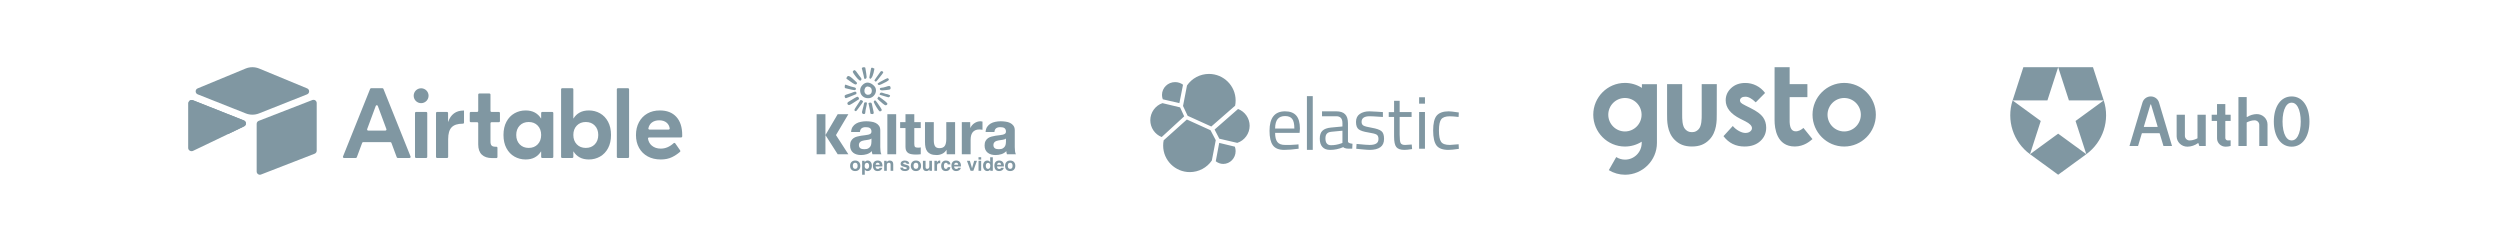 <svg width="744" height="72" viewBox="0 0 744 72" fill="none" xmlns="http://www.w3.org/2000/svg">
<path d="M548.83 24.675C543.635 24.675 539.407 28.921 539.407 34.141C539.407 39.361 543.635 43.608 548.83 43.608C554.025 43.608 558.251 39.361 558.251 34.141C558.251 28.921 554.025 24.675 548.83 24.675V24.675ZM548.83 39.121C546.098 39.121 543.872 36.885 543.872 34.141C543.872 31.397 546.098 29.162 548.83 29.162C551.56 29.162 553.787 31.397 553.787 34.141C553.787 36.886 551.561 39.121 548.829 39.121H548.83ZM521.081 32.224L519.434 31.398C518.718 31.042 518.27 30.767 518.089 30.563C517.917 30.383 517.819 30.144 517.815 29.895C517.815 29.576 517.959 29.306 518.242 29.097C518.522 28.878 518.92 28.778 519.426 28.778C520.351 28.778 521.376 29.336 522.505 30.461L525.286 27.666C524.603 26.735 523.709 25.98 522.678 25.46C521.66 24.948 520.536 24.684 519.397 24.69C517.699 24.69 516.298 25.191 515.206 26.2C514.115 27.209 513.566 28.422 513.566 29.844C513.566 32.05 515.011 33.888 517.909 35.347L519.426 36.108C520.734 36.77 521.385 37.444 521.385 38.141C521.385 38.519 521.203 38.846 520.842 39.136C520.482 39.427 520.004 39.565 519.412 39.565C518.863 39.565 518.234 39.376 517.526 38.992C516.821 38.614 516.193 38.106 515.676 37.495L512.909 40.523C514.469 42.57 516.55 43.602 519.165 43.602C521.131 43.602 522.7 43.064 523.863 41.996C525.033 40.93 525.618 39.594 525.618 37.996C525.618 36.798 525.293 35.746 524.65 34.853C524 33.96 522.808 33.09 521.081 32.225V32.224ZM493.103 41.545V25.052H488.63V26.156C487.123 25.187 485.369 24.673 483.577 24.675C478.383 24.675 474.156 28.921 474.156 34.141C474.156 39.361 478.383 43.608 483.579 43.608C485.349 43.61 487.083 43.109 488.579 42.163C488.579 42.308 488.572 42.439 488.572 42.526C488.572 45.27 486.346 47.506 483.615 47.506C482.686 47.504 481.777 47.24 480.992 46.743L478.78 50.635C480.239 51.525 481.914 51.997 483.622 52C488.818 52 493.103 47.753 493.103 42.533C493.103 42.33 493.117 41.734 493.103 41.545V41.545ZM483.579 39.12C480.849 39.12 478.622 36.885 478.622 34.141C478.622 31.397 480.847 29.162 483.579 29.162C486.31 29.162 488.535 31.397 488.535 34.141C488.535 36.885 486.31 39.121 483.579 39.121V39.12ZM510.92 25.046H506.426V34.045C506.433 35.324 506.433 37.531 505.494 38.474C505.046 38.924 504.555 39.331 503.521 39.331C502.48 39.331 501.989 38.924 501.542 38.474C500.602 37.53 500.61 35.316 500.616 34.045V25.046H496.122V34.018C496.108 35.868 496.086 39.303 498.34 41.582C499.663 42.918 501.239 43.6 503.514 43.6C505.791 43.6 507.365 42.925 508.688 41.582C510.942 39.303 510.92 35.861 510.906 34.018L510.92 25.044V25.046ZM536.391 38.316C536.031 38.591 535.156 39.202 534.166 39.064C533.357 38.954 532.7 38.359 532.599 36.37V28.908H537.881V25.031H532.599V20H528.118V20.987H528.111V35.783C528.111 38.135 528.703 43.6 534.159 43.6C536.919 43.558 538.595 42.055 539.297 41.467L539.391 41.394L536.702 38.069C536.695 38.076 536.507 38.228 536.391 38.316V38.316Z" fill="#8097A2"/>
<path fill-rule="evenodd" clip-rule="evenodd" d="M257.777 23.312C257.869 23.189 257.914 23.052 257.914 22.9C257.914 22.686 257.869 22.314 257.778 21.786C257.635 20.92 257.548 20.381 257.518 20.168C257.477 20.056 257.324 20 257.06 20C256.866 20 256.668 20.076 256.465 20.229C256.953 22.141 257.197 23.2 257.197 23.403C257.319 23.454 257.411 23.479 257.472 23.479C257.584 23.479 257.685 23.424 257.777 23.312ZM258.968 23.479C259.497 23.306 259.919 22.294 260.235 20.442C259.858 20.239 259.619 20.137 259.518 20.137C259.396 20.137 259.304 20.193 259.243 20.305C259.152 20.814 259.029 21.419 258.876 22.121C258.765 22.64 258.709 22.95 258.709 23.052C258.709 23.195 258.796 23.337 258.968 23.479ZM262.86 21.526C262.86 21.608 262.718 21.831 262.433 22.198C261.364 23.592 260.779 24.288 260.678 24.288C260.596 24.288 260.5 24.242 260.387 24.151C260.285 24.06 260.235 23.973 260.235 23.892C260.235 23.851 260.383 23.632 260.678 23.235C261.125 22.645 261.517 22.096 261.853 21.587C261.914 21.495 261.98 21.404 262.051 21.312C262.122 21.211 262.235 21.16 262.387 21.16C262.489 21.16 262.59 21.2 262.693 21.282C262.804 21.363 262.86 21.445 262.86 21.526ZM264.524 23.693C264.524 23.856 264.259 24.08 263.73 24.364C262.559 24.985 261.857 25.296 261.624 25.296C261.522 25.296 261.42 25.255 261.318 25.174C261.227 25.092 261.181 25.011 261.181 24.93C261.181 24.838 261.415 24.66 261.883 24.395C263.236 23.642 263.979 23.266 264.111 23.266C264.202 23.266 264.294 23.311 264.386 23.403C264.478 23.495 264.524 23.592 264.524 23.693ZM265.042 26.211C265.042 26.496 264.89 26.654 264.585 26.685C264.574 26.685 264.279 26.725 263.699 26.807C263.282 26.868 262.916 26.898 262.601 26.898C262.091 26.898 261.837 26.751 261.837 26.456C261.837 26.242 262.031 26.125 262.417 26.104C262.703 26.094 263.094 26.008 263.592 25.845C264.091 25.672 264.417 25.586 264.57 25.586C264.884 25.586 265.042 25.794 265.042 26.211ZM264.89 28.363L264.829 28.73C264.595 28.892 264.452 28.974 264.401 28.974C264.35 28.974 264.091 28.898 263.623 28.745C262.982 28.531 262.366 28.348 261.776 28.195C261.806 27.768 261.985 27.555 262.31 27.555C262.442 27.555 262.712 27.631 263.119 27.783C263.526 27.926 263.801 27.997 263.943 27.997C264.055 27.997 264.371 28.119 264.89 28.363ZM256.266 23.846C256.338 23.734 256.373 23.622 256.373 23.51C256.373 23.358 256.134 23.001 255.656 22.442C254.954 21.394 254.506 20.87 254.313 20.87C254.201 20.87 254.084 20.931 253.962 21.053C253.839 21.175 253.779 21.297 253.779 21.419C253.779 21.46 253.881 21.638 254.084 21.953C254.358 22.371 254.699 22.818 255.106 23.297C255.524 23.765 255.839 23.998 256.053 23.998C256.124 23.998 256.195 23.947 256.266 23.846ZM264.096 30.897C264.096 30.998 264.035 31.101 263.913 31.202C263.801 31.293 263.679 31.339 263.546 31.339C263.404 31.339 263.119 31.161 262.692 30.805C261.633 29.93 261.104 29.437 261.104 29.324C261.104 29.264 261.237 29.06 261.501 28.714C263.231 29.905 264.096 30.632 264.096 30.897ZM262.219 33.018C262.351 32.926 262.417 32.835 262.417 32.743C262.417 32.56 261.985 31.858 261.121 30.637C260.764 30.129 260.53 29.874 260.418 29.874C260.337 29.874 260.251 29.925 260.159 30.027C260.067 30.129 260.021 30.235 260.021 30.347C260.021 30.398 260.128 30.627 260.342 31.034C260.637 31.594 260.993 32.163 261.41 32.743C261.614 33.018 261.761 33.155 261.853 33.155C261.975 33.155 262.097 33.109 262.219 33.018ZM255.047 24.738C255.047 24.839 255.001 24.936 254.909 25.027C254.818 25.109 254.721 25.15 254.619 25.15C254.548 25.15 254.115 25.001 253.687 24.685C252.65 23.942 252.049 23.515 251.886 23.403C251.907 23.179 251.978 22.991 252.1 22.839C252.222 22.686 252.344 22.61 252.466 22.61C252.771 22.61 253.321 22.986 254.115 23.739C254.233 23.85 254.348 23.953 254.454 24.049L254.454 24.049L254.454 24.049L254.454 24.049L254.454 24.049C254.795 24.355 255.047 24.582 255.047 24.738ZM260.006 28.531C260.464 28.053 260.693 27.503 260.693 26.883C260.693 26.252 260.393 25.703 259.792 25.235C259.233 24.797 258.694 24.578 258.174 24.578C257.646 24.578 257.147 24.818 256.679 25.296C256.211 25.774 255.976 26.308 255.976 26.898C255.976 27.56 256.195 28.114 256.633 28.562C257.081 29.009 257.655 29.233 258.358 29.233C258.999 29.233 259.548 28.999 260.006 28.531ZM258.22 25.738C259.044 25.83 259.457 26.262 259.457 27.035C259.457 27.382 259.35 27.666 259.136 27.89C258.922 28.104 258.648 28.21 258.312 28.21C258.006 28.21 257.753 28.099 257.549 27.875C257.345 27.651 257.243 27.392 257.243 27.097C257.243 26.69 257.33 26.364 257.504 26.12C257.686 25.875 257.925 25.748 258.22 25.738ZM254.614 26.715C254.517 26.811 254.313 26.822 254.282 26.822C253.998 26.822 253.239 26.664 252.008 26.349C251.693 26.267 251.53 26.227 251.52 26.227C251.429 26.176 251.383 26.054 251.383 25.86C251.383 25.413 251.469 25.189 251.642 25.189C251.693 25.189 251.953 25.28 252.42 25.463C252.959 25.677 253.469 25.83 253.946 25.921C254.191 25.962 254.202 25.965 254.354 26.029C254.38 26.039 254.405 26.048 254.428 26.056L254.428 26.056C254.498 26.081 254.556 26.101 254.614 26.166C254.755 26.327 254.766 26.565 254.614 26.715ZM259.64 33.949C259.894 33.949 260.021 33.791 260.021 33.476C260.021 33.455 259.838 32.611 259.472 30.942C259.411 30.668 259.263 30.53 259.029 30.53C258.836 30.53 258.643 30.587 258.45 30.698C258.836 32.428 259.029 33.44 259.029 33.735V33.781C259.131 33.893 259.335 33.949 259.64 33.949ZM257.991 30.698C257.991 30.892 257.94 31.207 257.838 31.645C257.706 32.173 257.625 32.56 257.594 32.805C257.554 33.099 257.518 33.389 257.487 33.674C257.436 33.857 257.315 33.949 257.121 33.949C256.724 33.949 256.526 33.745 256.526 33.338C256.526 33.257 256.597 32.962 256.739 32.453C256.923 31.833 257.06 31.258 257.152 30.729C257.182 30.535 257.355 30.439 257.671 30.439C257.884 30.439 257.991 30.526 257.991 30.698ZM251.78 29.218C251.872 29.218 252.899 28.806 254.862 27.982V27.493C254.761 27.341 254.628 27.265 254.465 27.265C254.385 27.265 254.232 27.311 254.008 27.402C253.682 27.544 253.438 27.641 253.275 27.692L252.528 27.936L251.78 28.18C251.505 28.282 251.367 28.409 251.367 28.562C251.367 28.999 251.505 29.218 251.78 29.218ZM256.831 30.241C256.831 30.363 256.327 31.09 255.32 32.423C254.995 32.861 254.801 33.079 254.74 33.079C254.435 33.079 254.282 32.947 254.282 32.682C254.282 32.581 254.451 32.275 254.786 31.766C255.468 30.739 255.91 30.062 256.114 29.737C256.592 29.849 256.831 30.017 256.831 30.241ZM252.71 31.264C252.924 31.264 253.906 30.678 255.656 29.508C255.605 29.03 255.438 28.791 255.152 28.791C254.97 28.791 254.054 29.315 252.405 30.363C252.253 30.464 252.177 30.607 252.177 30.79C252.177 30.912 252.227 31.024 252.328 31.126C252.43 31.218 252.558 31.264 252.71 31.264ZM299.372 41.226V42.205C299.372 42.353 299.355 42.551 299.317 42.796C299.292 43.043 299.213 43.289 299.076 43.536C298.941 43.77 298.732 43.973 298.448 44.146C298.166 44.319 297.765 44.404 297.247 44.404C297.038 44.404 296.835 44.386 296.638 44.349C296.44 44.312 296.268 44.251 296.12 44.164C295.972 44.066 295.855 43.936 295.77 43.776C295.683 43.617 295.64 43.419 295.64 43.185C295.64 42.938 295.683 42.736 295.77 42.575C295.855 42.415 295.966 42.285 296.101 42.187C296.249 42.076 296.416 41.99 296.601 41.928C296.798 41.867 296.995 41.817 297.192 41.78C297.401 41.743 297.61 41.712 297.821 41.688C298.03 41.663 298.227 41.633 298.411 41.596C298.608 41.559 298.788 41.516 298.947 41.466C299.12 41.404 299.262 41.324 299.372 41.226ZM293.311 39.285H295.935C295.984 38.768 296.157 38.398 296.453 38.176C296.748 37.955 297.155 37.844 297.672 37.844C297.906 37.844 298.122 37.862 298.319 37.899C298.528 37.924 298.708 37.986 298.855 38.084C299.016 38.171 299.138 38.3 299.225 38.472C299.323 38.632 299.372 38.855 299.372 39.138C299.385 39.409 299.305 39.618 299.133 39.766C298.959 39.902 298.725 40.006 298.431 40.08C298.135 40.155 297.795 40.209 297.413 40.246C297.031 40.284 296.644 40.332 296.249 40.394C295.855 40.456 295.461 40.542 295.066 40.653C294.684 40.752 294.34 40.906 294.031 41.115C293.736 41.324 293.49 41.608 293.293 41.965C293.108 42.31 293.015 42.754 293.015 43.295C293.015 43.789 293.095 44.214 293.256 44.571C293.428 44.928 293.662 45.224 293.958 45.458C294.254 45.692 294.599 45.864 294.993 45.975C295.387 46.086 295.812 46.142 296.268 46.142C296.859 46.142 297.438 46.055 298.005 45.883C298.572 45.71 299.065 45.408 299.484 44.977C299.495 45.138 299.514 45.298 299.539 45.458C299.576 45.606 299.619 45.753 299.669 45.902H302.33C302.206 45.704 302.12 45.408 302.071 45.014C302.021 44.62 301.997 44.207 301.997 43.776V38.805C301.997 38.226 301.868 37.764 301.609 37.419C301.35 37.061 301.018 36.785 300.61 36.587C300.204 36.39 299.755 36.261 299.262 36.199C298.769 36.125 298.282 36.089 297.802 36.089C297.272 36.089 296.742 36.144 296.212 36.255C295.695 36.353 295.227 36.526 294.808 36.772C294.389 37.019 294.044 37.345 293.774 37.752C293.501 38.158 293.348 38.669 293.311 39.285ZM286.233 36.347V45.902H288.858V41.596C288.858 41.164 288.9 40.764 288.986 40.394C289.073 40.025 289.215 39.704 289.412 39.433C289.621 39.15 289.893 38.928 290.225 38.768C290.558 38.608 290.964 38.528 291.445 38.528C291.605 38.528 291.771 38.54 291.944 38.565C292.116 38.577 292.264 38.595 292.388 38.62V36.181C292.178 36.119 291.987 36.089 291.814 36.089C291.482 36.089 291.161 36.138 290.853 36.236C290.545 36.335 290.255 36.476 289.984 36.661C289.714 36.833 289.473 37.049 289.264 37.308C289.054 37.555 288.888 37.825 288.765 38.121L288.728 36.347H286.233ZM284.237 45.902V36.347H281.613V41.355C281.613 42.328 281.453 43.031 281.133 43.462C280.813 43.881 280.295 44.09 279.58 44.09C278.952 44.09 278.514 43.9 278.269 43.517C278.022 43.123 277.898 42.532 277.898 41.743V36.347H275.275V42.224C275.275 42.815 275.324 43.357 275.423 43.85C275.533 44.331 275.718 44.743 275.977 45.088C276.235 45.421 276.587 45.679 277.03 45.864C277.486 46.049 278.065 46.141 278.767 46.141C279.322 46.141 279.863 46.019 280.393 45.772C280.924 45.525 281.355 45.125 281.687 44.571L281.743 45.902H284.237ZM272.096 36.347V33.991H269.472V36.347H267.883V38.103H269.472V43.739C269.472 44.22 269.552 44.608 269.712 44.904C269.872 45.2 270.088 45.427 270.359 45.587C270.642 45.747 270.962 45.853 271.32 45.902C271.689 45.963 272.078 45.994 272.484 45.994C272.743 45.994 273.008 45.987 273.279 45.975C273.549 45.963 273.796 45.938 274.018 45.902V43.869C273.895 43.893 273.765 43.911 273.63 43.924C273.494 43.936 273.353 43.942 273.205 43.942C272.761 43.942 272.466 43.869 272.317 43.721C272.17 43.573 272.096 43.277 272.096 42.834V38.103H274.018V36.347H272.096ZM264.076 33.991V45.902H266.7V33.991H264.076ZM259.345 41.226V42.205C259.345 42.353 259.327 42.551 259.289 42.796C259.264 43.043 259.185 43.289 259.049 43.536C258.913 43.77 258.704 43.973 258.421 44.146C258.138 44.319 257.737 44.404 257.22 44.404C257.01 44.404 256.807 44.386 256.61 44.349C256.413 44.312 256.24 44.251 256.093 44.164C255.944 44.066 255.827 43.936 255.742 43.776C255.655 43.617 255.612 43.419 255.612 43.185C255.612 42.938 255.655 42.736 255.742 42.575C255.827 42.415 255.939 42.285 256.074 42.187C256.221 42.076 256.388 41.99 256.573 41.928C256.77 41.867 256.967 41.817 257.164 41.78C257.374 41.743 257.582 41.712 257.793 41.688C258.002 41.663 258.199 41.633 258.384 41.596C258.581 41.559 258.76 41.516 258.92 41.466C259.092 41.404 259.234 41.324 259.345 41.226ZM253.283 39.285H255.908C255.957 38.768 256.129 38.398 256.425 38.176C256.721 37.955 257.127 37.844 257.645 37.844C257.879 37.844 258.094 37.862 258.291 37.899C258.501 37.924 258.679 37.986 258.827 38.084C258.988 38.171 259.111 38.3 259.197 38.472C259.295 38.632 259.345 38.855 259.345 39.138C259.357 39.409 259.277 39.618 259.105 39.766C258.932 39.902 258.697 40.006 258.403 40.08C258.107 40.155 257.768 40.209 257.385 40.246C257.004 40.284 256.616 40.332 256.221 40.394C255.827 40.456 255.433 40.542 255.039 40.653C254.657 40.752 254.312 40.906 254.004 41.115C253.709 41.324 253.462 41.608 253.265 41.965C253.08 42.31 252.987 42.754 252.987 43.295C252.987 43.789 253.067 44.214 253.228 44.571C253.4 44.928 253.634 45.224 253.93 45.458C254.226 45.692 254.571 45.864 254.965 45.975C255.359 46.086 255.784 46.142 256.24 46.142C256.831 46.142 257.411 46.055 257.977 45.883C258.544 45.71 259.037 45.408 259.456 44.977C259.468 45.138 259.487 45.298 259.511 45.458C259.548 45.606 259.591 45.753 259.641 45.902H262.302C262.178 45.704 262.092 45.408 262.043 45.014C261.994 44.62 261.969 44.207 261.969 43.776V38.805C261.969 38.226 261.84 37.764 261.581 37.419C261.322 37.061 260.99 36.785 260.583 36.587C260.176 36.39 259.727 36.261 259.234 36.199C258.741 36.125 258.255 36.089 257.774 36.089C257.244 36.089 256.714 36.144 256.185 36.255C255.667 36.353 255.199 36.526 254.78 36.772C254.361 37.019 254.016 37.345 253.745 37.752C253.474 38.158 253.32 38.669 253.283 39.285ZM243.026 33.991V45.902H245.651V40.2L249.292 45.902H252.47L248.784 40.2L252.47 33.991H249.291L245.651 40.2V33.991H243.026ZM252.988 49.361C252.988 49.835 253.126 50.212 253.4 50.491C253.675 50.771 254.045 50.91 254.511 50.91C254.98 50.91 255.351 50.771 255.625 50.491C255.899 50.212 256.036 49.835 256.036 49.361C256.036 48.875 255.899 48.489 255.625 48.204C255.351 47.918 254.98 47.775 254.511 47.775C254.045 47.775 253.675 47.918 253.4 48.204C253.126 48.489 252.988 48.875 252.988 49.361ZM255.228 49.352C255.228 49.646 255.167 49.87 255.045 50.023C254.922 50.176 254.744 50.253 254.511 50.253C254.277 50.253 254.1 50.176 253.978 50.023C253.857 49.87 253.796 49.646 253.796 49.352C253.796 49.051 253.857 48.822 253.978 48.666C254.1 48.51 254.277 48.432 254.511 48.432C254.744 48.432 254.922 48.51 255.045 48.666C255.167 48.822 255.228 49.051 255.228 49.352ZM256.569 47.855H256.942H257.317V48.295L257.369 48.221C257.581 47.924 257.86 47.775 258.207 47.775C258.585 47.775 258.888 47.915 259.117 48.194C259.346 48.473 259.461 48.841 259.461 49.298C259.461 49.781 259.346 50.171 259.117 50.467C258.888 50.763 258.585 50.91 258.207 50.91C257.862 50.91 257.583 50.772 257.372 50.494L257.355 50.472V52H256.964H256.569V47.855ZM257.982 50.264C258.192 50.264 258.356 50.185 258.475 50.027C258.594 49.869 258.653 49.65 258.653 49.369C258.653 49.082 258.594 48.858 258.476 48.697C258.359 48.535 258.195 48.454 257.985 48.454C257.775 48.454 257.611 48.537 257.493 48.703C257.376 48.87 257.317 49.1 257.317 49.396C257.317 49.668 257.376 49.881 257.493 50.034C257.611 50.187 257.774 50.264 257.982 50.264ZM260.144 50.491C260.39 50.771 260.739 50.91 261.192 50.91C261.56 50.91 261.868 50.825 262.113 50.653C262.359 50.481 262.515 50.244 262.583 49.941H261.783C261.763 50.036 261.702 50.117 261.601 50.185C261.5 50.252 261.39 50.286 261.271 50.286C261.016 50.286 260.833 50.213 260.724 50.067C260.638 49.95 260.586 49.774 260.568 49.538H262.596C262.609 49.478 262.614 49.419 262.61 49.361C262.61 48.853 262.487 48.462 262.242 48.187C261.996 47.913 261.646 47.775 261.192 47.775C260.748 47.775 260.401 47.91 260.151 48.179C259.901 48.448 259.776 48.821 259.776 49.297C259.776 49.814 259.899 50.212 260.144 50.491ZM261.649 48.618C261.726 48.719 261.773 48.859 261.791 49.037H260.576C260.605 48.879 260.652 48.75 260.718 48.651C260.824 48.496 260.978 48.419 261.181 48.419C261.393 48.419 261.549 48.485 261.649 48.618ZM263.13 47.855H263.503H263.878V48.295C263.909 48.242 263.943 48.192 263.979 48.145C264.173 47.898 264.454 47.775 264.823 47.775C265.137 47.775 265.382 47.868 265.56 48.054C265.738 48.24 265.827 48.499 265.827 48.829V50.834H265.436H265.042V48.972C265.042 48.787 265.002 48.651 264.923 48.562C264.843 48.474 264.721 48.429 264.557 48.429C264.351 48.429 264.192 48.492 264.082 48.616C263.971 48.74 263.916 48.919 263.916 49.152V50.834H263.525H263.13V47.855ZM269.657 48.471C269.752 48.54 269.8 48.632 269.8 48.747V48.747H270.578C270.578 48.455 270.453 48.22 270.205 48.042C269.957 47.864 269.63 47.775 269.225 47.775C268.866 47.775 268.576 47.866 268.356 48.048C268.136 48.229 268.026 48.468 268.026 48.764C268.026 49.025 268.111 49.217 268.28 49.341C268.45 49.467 268.787 49.587 269.291 49.7C269.506 49.748 269.657 49.794 269.743 49.84C269.829 49.887 269.871 49.945 269.871 50.012C269.871 50.109 269.827 50.184 269.739 50.238C269.65 50.292 269.527 50.319 269.37 50.319C269.171 50.319 269.014 50.28 268.898 50.202C268.782 50.125 268.721 50.018 268.716 49.881H267.916C267.933 50.217 268.064 50.472 268.312 50.647C268.559 50.823 268.912 50.91 269.37 50.91C269.757 50.91 270.069 50.821 270.305 50.643C270.542 50.465 270.66 50.23 270.66 49.938C270.66 49.664 270.579 49.464 270.416 49.336C270.253 49.208 269.931 49.09 269.449 48.983C269.206 48.928 269.037 48.878 268.942 48.832C268.845 48.785 268.797 48.728 268.797 48.662C268.797 48.569 268.839 48.497 268.924 48.445C269.009 48.393 269.128 48.367 269.279 48.367C269.436 48.367 269.562 48.401 269.657 48.471ZM271.472 50.491C271.197 50.212 271.06 49.835 271.06 49.361C271.06 48.875 271.197 48.489 271.472 48.204C271.747 47.918 272.117 47.775 272.582 47.775C273.051 47.775 273.423 47.918 273.696 48.204C273.97 48.489 274.107 48.875 274.107 49.361C274.107 49.835 273.97 50.212 273.696 50.491C273.423 50.771 273.051 50.91 272.582 50.91C272.117 50.91 271.747 50.771 271.472 50.491ZM273.116 50.023C273.238 49.87 273.299 49.646 273.299 49.352C273.299 49.051 273.238 48.822 273.116 48.666C272.994 48.51 272.816 48.432 272.582 48.432C272.348 48.432 272.171 48.51 272.05 48.666C271.928 48.822 271.867 49.051 271.867 49.352C271.867 49.646 271.928 49.87 272.05 50.023C272.171 50.176 272.348 50.253 272.582 50.253C272.816 50.253 272.994 50.176 273.116 50.023ZM275.567 50.124C275.488 50.037 275.449 49.902 275.449 49.719H275.449V47.855H275.055H274.663V49.862C274.663 50.19 274.751 50.447 274.927 50.632C275.103 50.818 275.348 50.91 275.662 50.91C276.029 50.91 276.31 50.787 276.503 50.541C276.541 50.493 276.574 50.442 276.602 50.387V50.834H276.977H277.349V47.855H276.955H276.563V49.533C276.563 49.767 276.509 49.946 276.399 50.07C276.29 50.194 276.133 50.256 275.928 50.256C275.766 50.256 275.645 50.212 275.567 50.124ZM278.078 47.855H278.45H278.825V48.389C278.852 48.33 278.883 48.273 278.918 48.219C279.102 47.923 279.341 47.775 279.633 47.775L279.811 47.778V48.58C279.741 48.573 279.663 48.569 279.575 48.569C279.336 48.569 279.158 48.629 279.04 48.747C278.922 48.866 278.863 49.046 278.863 49.287V50.834H278.472H278.078V47.855ZM282.426 50.598C282.661 50.39 282.799 50.101 282.839 49.73H282.04C282.023 49.891 281.966 50.02 281.867 50.119C281.769 50.218 281.648 50.267 281.506 50.267C281.309 50.267 281.159 50.19 281.056 50.035C280.952 49.881 280.901 49.656 280.901 49.361C280.901 49.057 280.952 48.827 281.056 48.669C281.159 48.511 281.309 48.432 281.506 48.432C281.659 48.432 281.785 48.478 281.882 48.569C281.98 48.66 282.033 48.78 282.04 48.928H282.839C282.823 48.583 282.693 48.304 282.448 48.093C282.203 47.881 281.889 47.775 281.506 47.775C281.073 47.775 280.73 47.918 280.475 48.204C280.22 48.489 280.093 48.875 280.093 49.361C280.093 49.857 280.216 50.239 280.461 50.508C280.707 50.776 281.055 50.91 281.506 50.91C281.884 50.91 282.191 50.806 282.426 50.598ZM284.565 50.91C284.112 50.91 283.763 50.771 283.517 50.491C283.272 50.212 283.149 49.814 283.149 49.297C283.149 48.821 283.274 48.448 283.524 48.179C283.774 47.91 284.121 47.775 284.565 47.775C285.019 47.775 285.369 47.913 285.615 48.187C285.86 48.462 285.983 48.853 285.983 49.361C285.986 49.419 285.982 49.478 285.969 49.538H283.94C283.958 49.774 284.011 49.95 284.096 50.067C284.206 50.213 284.388 50.286 284.644 50.286C284.763 50.286 284.873 50.252 284.974 50.185C285.075 50.117 285.136 50.036 285.156 49.941H285.956C285.888 50.244 285.731 50.481 285.486 50.653C285.24 50.825 284.933 50.91 284.565 50.91ZM285.164 49.037C285.146 48.859 285.098 48.719 285.022 48.618C284.921 48.485 284.765 48.419 284.554 48.419C284.351 48.419 284.197 48.496 284.091 48.651C284.025 48.75 283.978 48.879 283.948 49.037H285.164ZM288.203 47.855H287.77L288.846 50.834H289.257H289.665L290.741 47.855H290.328H289.914L289.275 50.077H289.272L288.638 47.855H288.203ZM291.201 46.778H292.001V47.507H291.201V46.778ZM291.209 47.855H291.601H291.995V50.834H291.604H291.209V47.855ZM292.914 50.467C293.147 50.762 293.453 50.91 293.833 50.91C294.185 50.91 294.47 50.764 294.687 50.472L294.701 50.453V50.834H295.081H295.462V46.809H295.067H294.676V48.246L294.643 48.202C294.437 47.917 294.165 47.775 293.827 47.775C293.449 47.775 293.144 47.915 292.913 48.194C292.681 48.473 292.565 48.841 292.565 49.297C292.565 49.781 292.681 50.171 292.914 50.467ZM293.551 48.697C293.669 48.535 293.834 48.454 294.043 48.454C294.253 48.454 294.418 48.531 294.536 48.684C294.655 48.837 294.714 49.05 294.714 49.322C294.714 49.618 294.655 49.849 294.536 50.015C294.418 50.181 294.252 50.264 294.041 50.264C293.831 50.264 293.667 50.185 293.549 50.027C293.432 49.869 293.373 49.65 293.373 49.369C293.373 49.082 293.432 48.858 293.551 48.697ZM297.343 50.91C296.89 50.91 296.541 50.771 296.295 50.491C296.05 50.212 295.927 49.814 295.927 49.297C295.927 48.821 296.052 48.448 296.302 48.179C296.552 47.91 296.899 47.775 297.343 47.775C297.797 47.775 298.147 47.913 298.393 48.187C298.638 48.462 298.761 48.853 298.761 49.361C298.765 49.419 298.76 49.478 298.747 49.538H296.718C296.737 49.774 296.789 49.95 296.875 50.067C296.984 50.213 297.167 50.286 297.422 50.286C297.541 50.286 297.651 50.252 297.752 50.185C297.853 50.117 297.914 50.036 297.934 49.941H298.734C298.666 50.244 298.51 50.481 298.264 50.653C298.019 50.825 297.711 50.91 297.343 50.91ZM297.942 49.037C297.924 48.859 297.877 48.719 297.8 48.618C297.7 48.485 297.544 48.419 297.332 48.419C297.129 48.419 296.975 48.496 296.869 48.651C296.803 48.75 296.756 48.879 296.727 49.037H297.942ZM299.109 49.361C299.109 49.835 299.246 50.212 299.521 50.491C299.796 50.771 300.166 50.91 300.631 50.91C301.1 50.91 301.472 50.771 301.746 50.491C302.019 50.212 302.156 49.835 302.156 49.361C302.156 48.875 302.019 48.489 301.746 48.204C301.472 47.918 301.1 47.775 300.631 47.775C300.166 47.775 299.796 47.918 299.521 48.204C299.246 48.489 299.109 48.875 299.109 49.361ZM301.349 49.352C301.349 49.646 301.287 49.87 301.165 50.023C301.043 50.176 300.865 50.253 300.631 50.253C300.398 50.253 300.22 50.176 300.099 50.023C299.977 49.87 299.917 49.646 299.917 49.352C299.917 49.051 299.977 48.822 300.099 48.666C300.22 48.51 300.398 48.432 300.631 48.432C300.865 48.432 301.043 48.51 301.165 48.666C301.287 48.822 301.349 49.051 301.349 49.352Z" fill="#8097A2"/>
<path fill-rule="evenodd" clip-rule="evenodd" d="M622.87 20L626.076 29.888C627.982 35.786 625.887 42.245 620.888 45.886L620.891 45.888L612.511 52L604.129 45.888L612.509 39.777L620.883 45.883L617.684 36L626.07 29.888H615.711L612.509 20H622.87ZM598.95 29.888L607.33 36L604.129 45.888C599.132 42.244 597.041 35.785 598.95 29.888ZM598.95 29.888L602.151 20H612.509L609.309 29.888H598.95ZM638.029 37.745C638.047 37.767 638.074 37.78 638.103 37.78H642.023C642.052 37.78 642.078 37.767 642.095 37.745C642.112 37.723 642.118 37.695 642.11 37.668L640.151 31.114C640.14 31.076 640.104 31.048 640.062 31.048C640.021 31.048 639.984 31.076 639.974 31.114L638.014 37.668C638.006 37.695 638.012 37.723 638.029 37.745ZM646.395 43.456H643.848L642.715 39.696C642.704 39.658 642.668 39.632 642.627 39.632H637.494C637.453 39.632 637.417 39.658 637.406 39.696L636.284 43.458H633.729L637.614 30.467C637.938 29.417 638.933 28.698 640.063 28.698C641.193 28.698 642.188 29.417 642.512 30.467L646.395 43.456ZM659.702 35.996H658.203L658.194 34.144H659.693C659.743 34.144 659.784 34.104 659.784 34.055V30.979H662.254V34.055C662.254 34.104 662.295 34.144 662.346 34.144H663.844V35.995H662.346C662.295 35.995 662.254 36.034 662.254 36.083V41.071C662.254 41.472 662.59 41.797 663.004 41.797C663.239 41.797 663.556 41.781 663.838 41.758V43.441C663.352 43.581 662.847 43.652 662.34 43.651C660.942 43.656 659.803 42.564 659.793 41.209V36.084C659.793 36.036 659.752 35.996 659.702 35.996ZM674.815 43.456H672.366L672.358 43.45V37.149C672.357 36.792 672.208 36.45 671.945 36.199C671.679 35.944 671.32 35.801 670.947 35.803C670.034 35.803 669.124 36.186 668.662 36.414C668.632 36.429 668.612 36.46 668.613 36.493V43.456H666.157V28.889H668.619V34.732C668.619 34.764 668.637 34.794 668.667 34.809C668.696 34.826 668.732 34.826 668.761 34.809C669.607 34.269 670.594 33.972 671.607 33.953C673.367 33.945 674.801 35.319 674.815 37.025V43.456ZM647.769 40.575V34.144H650.226V40.446C650.232 41.197 650.863 41.802 651.637 41.798C652.549 41.798 653.46 41.415 653.922 41.187C653.952 41.172 653.971 41.141 653.971 41.108V34.144H656.433V43.458H654.516L654.257 42.645C654.248 42.618 654.226 42.596 654.197 42.587C654.169 42.579 654.137 42.584 654.113 42.602C653.209 43.264 652.11 43.632 650.976 43.651C649.215 43.659 647.78 42.283 647.769 40.575ZM680.169 40.546C680.644 41.389 681.244 41.798 681.993 41.798C682.748 41.798 683.344 41.387 683.816 40.546C684.387 39.529 684.701 37.976 684.701 36.175C684.701 34.373 684.387 32.82 683.816 31.803C683.341 30.96 682.748 30.551 681.993 30.551C681.238 30.551 680.641 30.96 680.169 31.803C679.599 32.82 679.284 34.373 679.284 36.175C679.284 37.976 679.599 39.529 680.169 40.546ZM678.13 30.76C679.077 29.41 680.414 28.697 681.993 28.697V28.696C683.572 28.696 684.913 29.412 685.855 30.759C686.797 32.105 687.295 33.974 687.295 36.173C687.295 38.373 686.802 40.239 685.855 41.589C684.908 42.939 683.572 43.652 681.993 43.652C680.414 43.652 679.073 42.936 678.13 41.589C677.188 40.242 676.691 38.376 676.691 36.175C676.691 33.974 677.184 32.11 678.13 30.76Z" fill="#8097A2"/>
<path fill-rule="evenodd" clip-rule="evenodd" d="M353.442 34.459L360.48 37.652L367.572 31.456C367.681 30.942 367.722 30.442 367.722 29.901C367.722 25.544 364.162 22 359.787 22C357.164 22 354.732 23.285 353.251 25.436L352.069 31.537L353.442 34.459ZM346.305 41.761C346.197 42.273 346.156 42.799 346.156 43.337C346.156 47.688 349.717 51.217 354.091 51.217C356.717 51.217 359.168 49.924 360.644 47.769L361.808 41.721L360.251 38.758L353.211 35.565L346.305 41.761ZM350.984 30.696L346.045 29.552C345.892 29.144 345.809 28.695 345.809 28.246C345.809 26.136 347.562 24.435 349.704 24.435C350.567 24.435 351.402 24.707 352.069 25.211L350.984 30.696ZM345.948 30.696C343.823 31.407 342.33 33.488 342.33 35.773C342.33 38.004 343.688 39.989 345.719 40.783L352.417 34.624L351.193 31.955L345.948 30.696ZM364.034 48.783C363.231 48.783 362.454 48.497 361.809 47.993L362.836 42.522L367.498 43.651C367.643 44.06 367.722 44.509 367.722 44.972C367.722 47.081 366.062 48.783 364.034 48.783ZM362.87 41.276L368.211 42.522C370.388 41.81 371.895 39.73 371.895 37.43C371.895 35.213 370.512 33.215 368.444 32.435L361.46 38.553L362.87 41.276ZM386.432 42.957L385.796 43.025C384.659 43.12 383.549 43.16 382.439 43.133C381.342 43.133 380.584 42.836 380.137 42.253C379.69 41.671 379.474 40.764 379.474 39.546H386.757L386.852 38.288C386.852 36.514 386.487 35.201 385.755 34.376C385.024 33.55 383.914 33.13 382.425 33.13C379.352 33.13 377.809 35.066 377.809 38.937C377.809 40.873 378.134 42.308 378.797 43.228C379.46 44.148 380.584 44.609 382.168 44.609C383.359 44.609 384.794 44.487 386.473 44.257L386.432 42.957ZM384.551 35.377C384.984 35.932 385.2 36.893 385.2 38.247H379.474C379.487 36.947 379.745 36 380.232 35.418C380.719 34.836 381.464 34.538 382.439 34.538C383.413 34.538 384.117 34.822 384.551 35.377ZM388.938 44.609V28.609H390.678V44.609H388.938ZM401.154 42.118V36.69C401.154 35.472 400.874 34.565 400.299 33.997C399.738 33.415 398.843 33.13 397.614 33.13H393.433V34.592H397.721C398.269 34.592 398.71 34.755 399.03 35.08C399.351 35.404 399.511 35.946 399.511 36.69V37.638L396.091 37.963C394.942 38.071 394.101 38.396 393.566 38.897C393.032 39.397 392.765 40.196 392.765 41.265C392.765 42.348 393.032 43.174 393.553 43.742C394.074 44.324 394.835 44.609 395.837 44.609C397.147 44.609 398.442 44.365 399.752 43.783C400.251 44.266 401.033 44.257 401.984 44.246C402.127 44.245 402.274 44.243 402.424 44.243L402.504 42.781C402.504 42.781 401.154 42.673 401.154 42.118ZM396.105 43.215C394.996 43.215 394.448 42.538 394.448 41.184C394.448 40.575 394.582 40.101 394.875 39.776C395.169 39.452 395.637 39.262 396.292 39.208L399.511 38.897V42.538L399.017 42.714C398.068 43.052 397.093 43.215 396.105 43.215ZM407.626 34.594C406.021 34.594 405.206 35.15 405.206 36.274C405.206 36.789 405.396 37.155 405.763 37.372C406.13 37.589 406.973 37.806 408.292 38.036C409.611 38.267 410.535 38.578 411.079 38.998C411.623 39.405 411.895 40.177 411.895 41.316C411.895 42.454 411.528 43.281 410.793 43.809C410.059 44.338 408.999 44.609 407.585 44.609C406.674 44.609 403.615 44.27 403.615 44.27L403.71 42.833C403.981 42.858 404.24 42.883 404.488 42.906L404.491 42.907L404.497 42.907L404.499 42.907C405.854 43.035 406.876 43.132 407.598 43.132C408.455 43.132 409.108 42.996 409.556 42.725C410.005 42.454 410.236 41.993 410.236 41.356C410.236 40.719 410.046 40.286 409.665 40.055C409.284 39.825 408.441 39.608 407.136 39.405C405.831 39.202 404.906 38.903 404.363 38.497C403.819 38.104 403.547 37.358 403.547 36.288C403.547 35.217 403.928 34.418 404.689 33.903C405.45 33.388 406.402 33.13 407.53 33.13C408.428 33.13 411.555 33.361 411.555 33.361V34.811C411.007 34.779 410.493 34.745 410.016 34.713L410.016 34.713L410.015 34.712L410.015 34.712C409.058 34.648 408.251 34.594 407.626 34.594ZM416.538 34.802H420.092V33.359H416.538V30H414.878V33.372H413.286V34.802H414.878V40.589C414.878 42.154 415.097 43.219 415.55 43.772C416.003 44.325 416.799 44.609 417.965 44.609C418.486 44.609 419.241 44.528 420.243 44.366L420.133 43.004L418.143 43.138C417.444 43.138 417.005 42.936 416.812 42.545C416.634 42.154 416.538 41.317 416.538 40.063V34.802ZM422.33 30.848V28.956H424.069V30.861L422.33 30.848ZM422.33 44.261V33.329H424.069V44.261H422.33ZM433.612 33.401C432.444 33.225 431.614 33.13 431.125 33.13C429.467 33.13 428.284 33.563 427.564 34.403C426.857 35.242 426.504 36.717 426.504 38.815C426.504 40.913 426.844 42.402 427.496 43.282C428.149 44.162 429.345 44.609 431.071 44.609C431.75 44.609 432.783 44.5 434.156 44.297L434.088 42.93L431.478 43.133C430.146 43.133 429.277 42.822 428.855 42.186C428.434 41.55 428.23 40.426 428.23 38.815C428.23 37.205 428.461 36.095 428.91 35.499C429.358 34.904 430.214 34.606 431.465 34.606C432.022 34.606 432.892 34.673 434.075 34.809L434.142 33.469L433.612 33.401Z" fill="#8097A2"/>
<path d="M114.994 38.421L112.435 31.522C112.331 31.24 111.932 31.24 111.827 31.522L109.268 38.421C109.189 38.633 109.346 38.858 109.572 38.858H114.69C114.916 38.858 115.073 38.633 114.994 38.421ZM116.176 42.299H108.086C107.95 42.299 107.829 42.383 107.782 42.51L106.189 46.803C106.142 46.93 106.02 47.014 105.885 47.014H102.378C102.149 47.014 101.992 46.782 102.077 46.569L110.151 26.457C110.2 26.334 110.32 26.253 110.452 26.253H113.81C113.942 26.253 114.062 26.334 114.111 26.457L122.185 46.569C122.27 46.782 122.113 47.014 121.884 47.014H118.377C118.242 47.014 118.12 46.93 118.073 46.803L116.48 42.51C116.433 42.383 116.312 42.299 116.176 42.299ZM123.828 33.312H126.827C127.006 33.312 127.151 33.457 127.151 33.636V46.69C127.151 46.869 127.006 47.015 126.827 47.015H123.828C123.649 47.015 123.503 46.869 123.503 46.69V33.636C123.503 33.457 123.649 33.312 123.828 33.312ZM138.09 36.487C138.09 36.667 137.945 36.812 137.766 36.812H137.675C136.192 36.812 135.104 37.168 134.412 37.88C133.72 38.591 133.374 39.768 133.374 41.409V46.69C133.374 46.869 133.229 47.015 133.05 47.015H130.08C129.901 47.015 129.756 46.869 129.756 46.69V33.636C129.756 33.457 129.901 33.312 130.08 33.312H133.02C133.199 33.312 133.345 33.457 133.345 33.636V36.219H133.404C133.76 35.151 134.323 34.331 135.095 33.757C135.866 33.184 136.815 32.897 137.942 32.897H138.09V36.487ZM146.291 36.367C146.112 36.367 145.967 36.512 145.967 36.691V42.121C145.967 42.675 146.075 43.07 146.293 43.307C146.51 43.544 146.886 43.663 147.42 43.663H147.718C147.897 43.663 148.043 43.808 148.043 43.987V46.72C148.043 46.899 147.897 47.044 147.718 47.044H146.441C145.116 47.044 144.098 46.703 143.386 46.021C142.674 45.339 142.318 44.326 142.318 42.981V36.691C142.318 36.512 142.173 36.367 141.994 36.367H140.122C139.943 36.367 139.798 36.222 139.798 36.043V33.636C139.798 33.457 139.943 33.312 140.122 33.312H141.994C142.173 33.312 142.318 33.167 142.318 32.988V28.149C142.318 27.97 142.464 27.825 142.643 27.825H145.642C145.821 27.825 145.967 27.97 145.967 28.149V32.988C145.967 33.167 146.112 33.312 146.291 33.312H148.46C148.639 33.312 148.784 33.457 148.784 33.636V36.043C148.784 36.222 148.639 36.367 148.46 36.367H146.291ZM160.025 42.951C160.708 42.239 161.048 41.31 161.048 40.163C161.048 39.017 160.708 38.087 160.025 37.375C159.343 36.663 158.448 36.308 157.341 36.308C156.234 36.308 155.339 36.663 154.657 37.375C153.975 38.087 153.634 39.017 153.634 40.163C153.634 41.31 153.975 42.239 154.657 42.951C155.339 43.663 156.234 44.019 157.341 44.019C158.448 44.019 159.343 43.663 160.025 42.951ZM153.1 46.599C152.092 46.026 151.295 45.19 150.713 44.093C150.129 42.996 149.837 41.686 149.837 40.163C149.837 38.641 150.129 37.331 150.713 36.233C151.295 35.136 152.092 34.301 153.1 33.727C154.108 33.154 155.215 32.867 156.422 32.867C157.489 32.867 158.404 33.075 159.165 33.49C159.926 33.905 160.534 34.489 160.989 35.24H161.048V33.636C161.048 33.457 161.194 33.312 161.373 33.312H164.343C164.522 33.312 164.667 33.457 164.667 33.636V46.69C164.667 46.869 164.522 47.014 164.343 47.014H161.373C161.194 47.014 161.048 46.869 161.048 46.69V45.087H160.989C160.534 45.838 159.926 46.421 159.165 46.837C158.404 47.252 157.489 47.459 156.422 47.459C155.215 47.459 154.108 47.172 153.1 46.599ZM177.018 42.951C177.7 42.239 178.041 41.31 178.041 40.163C178.041 39.017 177.7 38.087 177.018 37.375C176.336 36.663 175.441 36.308 174.334 36.308C173.226 36.308 172.332 36.663 171.65 37.375C170.968 38.087 170.626 39.017 170.626 40.163C170.626 41.31 170.968 42.239 171.65 42.951C172.332 43.663 173.226 44.019 174.334 44.019C175.441 44.019 176.336 43.663 177.018 42.951ZM172.51 46.837C171.748 46.421 171.14 45.838 170.686 45.087H170.626V46.69C170.626 46.869 170.481 47.014 170.302 47.014H167.303C167.123 47.014 166.978 46.869 166.978 46.69V26.578C166.978 26.398 167.123 26.253 167.303 26.253H170.302C170.481 26.253 170.626 26.398 170.626 26.578V35.24H170.686C171.14 34.489 171.748 33.905 172.51 33.49C173.271 33.075 174.185 32.867 175.253 32.867C176.459 32.867 177.567 33.154 178.575 33.727C179.583 34.301 180.379 35.136 180.962 36.233C181.545 37.331 181.837 38.641 181.837 40.163C181.837 41.686 181.545 42.996 180.962 44.093C180.379 45.19 179.583 46.026 178.575 46.599C177.567 47.172 176.459 47.459 175.253 47.459C174.185 47.459 173.271 47.252 172.51 46.837ZM186.891 47.015H183.892C183.712 47.015 183.567 46.869 183.567 46.69V26.578C183.567 26.399 183.712 26.253 183.892 26.253H186.891C187.07 26.253 187.215 26.399 187.215 26.578V46.69C187.215 46.869 187.07 47.015 186.891 47.015ZM193.966 36.486C193.468 36.873 193.133 37.434 192.959 38.166C192.911 38.368 193.069 38.562 193.276 38.562H198.984C199.182 38.562 199.338 38.384 199.306 38.189C199.192 37.496 198.895 36.943 198.415 36.53C197.851 36.046 197.114 35.803 196.205 35.803C195.295 35.803 194.549 36.031 193.966 36.486ZM201.277 34.78C202.443 36.056 203.027 37.86 203.027 40.193V40.58C203.027 40.76 202.881 40.905 202.702 40.905H193.166C192.965 40.905 192.81 41.088 192.845 41.286C192.998 42.153 193.381 42.842 193.995 43.352C194.697 43.935 195.582 44.227 196.65 44.227C198.028 44.227 199.304 43.689 200.477 42.612C200.621 42.481 200.848 42.509 200.959 42.669L202.417 44.761C202.511 44.896 202.491 45.082 202.368 45.19C201.652 45.816 200.863 46.341 200.001 46.762C199.052 47.227 197.935 47.459 196.65 47.459C195.167 47.459 193.872 47.158 192.764 46.555C191.657 45.952 190.797 45.102 190.184 44.004C189.571 42.907 189.265 41.636 189.265 40.193C189.265 38.75 189.561 37.475 190.155 36.367C190.748 35.26 191.578 34.4 192.646 33.787C193.714 33.174 194.959 32.867 196.383 32.867C198.478 32.867 200.11 33.505 201.277 34.78ZM127.543 28.486C127.543 29.709 126.551 30.701 125.327 30.701C124.104 30.701 123.112 29.709 123.112 28.486C123.112 27.262 124.104 26.271 125.327 26.271C126.551 26.271 127.543 27.262 127.543 28.486Z" fill="#8097A2"/>
<path d="M73.082 20.404L58.82 26.305C58.027 26.633 58.035 27.76 58.833 28.076L73.154 33.755C74.413 34.254 75.814 34.254 77.072 33.755L91.394 28.076C92.191 27.76 92.2 26.633 91.406 26.305L77.145 20.404C75.844 19.865 74.382 19.865 73.082 20.404Z" fill="#8097A2"/>
<path d="M76.383 36.856V51.044C76.383 51.718 77.063 52.181 77.691 51.932L93.648 45.738C94.013 45.593 94.252 45.241 94.252 44.849V30.662C94.252 29.987 93.571 29.525 92.944 29.774L76.986 35.968C76.622 36.113 76.383 36.465 76.383 36.856Z" fill="#8097A2"/>
<path d="M72.657 37.588L67.921 39.875L67.44 40.108L57.443 44.898C56.809 45.203 56 44.742 56 44.038V30.722C56 30.467 56.131 30.247 56.306 30.082C56.379 30.008 56.462 29.948 56.548 29.9C56.787 29.757 57.127 29.719 57.417 29.833L72.577 35.84C73.348 36.146 73.408 37.225 72.657 37.588Z" fill="#8097A2"/>
<path d="M72.657 37.588L67.921 39.875L56.306 30.082C56.379 30.008 56.462 29.948 56.548 29.9C56.787 29.757 57.128 29.719 57.417 29.833L72.578 35.84C73.348 36.146 73.409 37.225 72.657 37.588Z" fill="#8097A2"/>
</svg>
